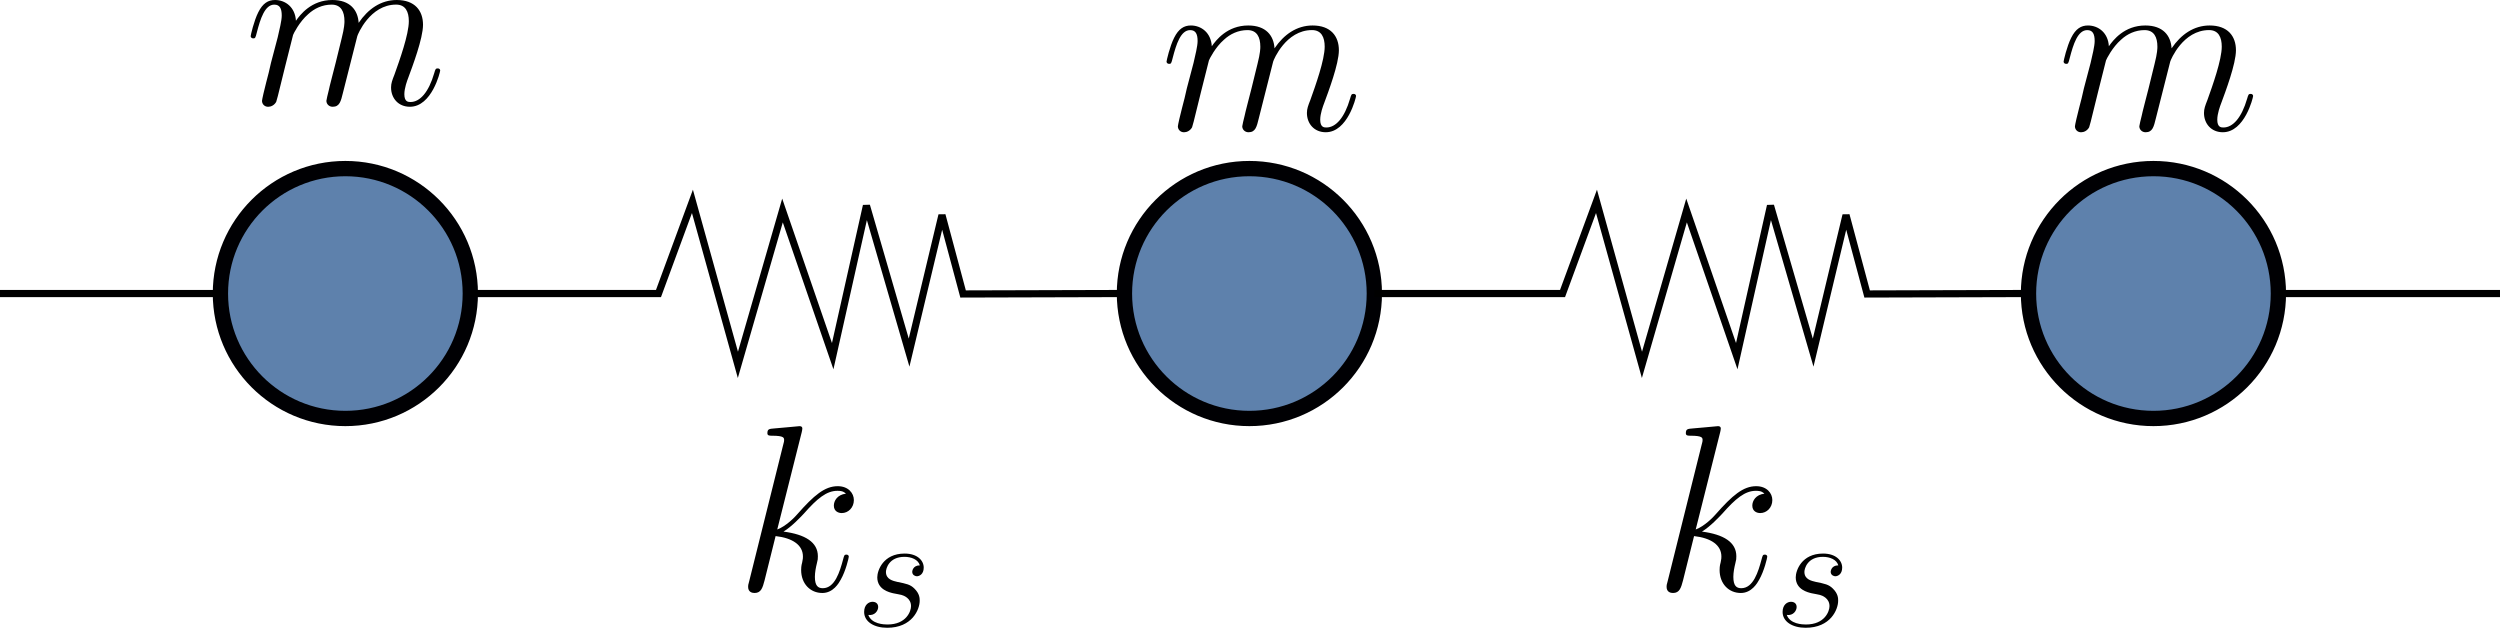 <?xml version="1.0" encoding="UTF-8" standalone="no"?>
<!-- Created with Inkscape (http://www.inkscape.org/) -->

<svg
   width="92.323mm"
   height="23.178mm"
   viewBox="0 0 92.323 23.178"
   version="1.1"
   id="svg1"
   inkscape:version="1.3 (0e150ed6c4, 2023-07-21)"
   sodipodi:docname="Osciladorsimple.svg"
   xmlns:inkscape="http://www.inkscape.org/namespaces/inkscape"
   xmlns:sodipodi="http://sodipodi.sourceforge.net/DTD/sodipodi-0.dtd"
   xmlns="http://www.w3.org/2000/svg"
   xmlns:svg="http://www.w3.org/2000/svg">
  <sodipodi:namedview
     id="namedview1"
     pagecolor="#ffffff"
     bordercolor="#eeeeee"
     borderopacity="1"
     inkscape:showpageshadow="0"
     inkscape:pageopacity="0"
     inkscape:pagecheckerboard="0"
     inkscape:deskcolor="#d1d1d1"
     inkscape:document-units="mm"
     inkscape:zoom="1.4574355"
     inkscape:cx="146.14712"
     inkscape:cy="45.971161"
     inkscape:window-width="1908"
     inkscape:window-height="1066"
     inkscape:window-x="1924"
     inkscape:window-y="5"
     inkscape:window-maximized="1"
     inkscape:current-layer="layer1" />
  <defs
     id="defs1" />
  <g
     inkscape:label="Layer 1"
     inkscape:groupmode="layer"
     id="layer1"
     transform="translate(-33.067,-46.347)">
    <circle
       style="fill:#5e81ac;fill-rule:evenodd;stroke:#000003;stroke-width:0.565;stroke-linecap:round;stroke-miterlimit:2;stroke-opacity:1;paint-order:stroke fill markers"
       id="path1"
       cx="45.821"
       cy="57.187"
       r="4.614" />
    <path
       style="fill:none;stroke:#000000;stroke-width:0.265px;stroke-linecap:butt;stroke-linejoin:miter;stroke-opacity:1"
       d="m 50.434,57.187 h 6.95 l 1.254,-3.404 1.679,6.038 1.647,-5.701 1.854,5.38 1.246,-5.557 1.575,5.426 1.214,-5.077 0.78,2.911 5.96,-0.017"
       id="path2" />
    <circle
       style="fill:#5e81ac;fill-rule:evenodd;stroke:#000003;stroke-width:0.565;stroke-linecap:round;stroke-miterlimit:2;stroke-opacity:1;paint-order:stroke fill markers"
       id="path1-5"
       cx="79.206"
       cy="57.187"
       r="4.614" />
    <path
       style="fill:none;stroke:#000000;stroke-width:0.265px;stroke-linecap:butt;stroke-linejoin:miter;stroke-opacity:1"
       d="m 83.82,57.187 h 6.95 l 1.254,-3.404 1.679,6.038 1.647,-5.701 1.854,5.38 1.246,-5.557 1.575,5.426 1.214,-5.077 0.78,2.911 5.96,-0.017"
       id="path2-3" />
    <circle
       style="fill:#5e81ac;fill-rule:evenodd;stroke:#000003;stroke-width:0.565;stroke-linecap:round;stroke-miterlimit:2;stroke-opacity:1;paint-order:stroke fill markers"
       id="path1-9"
       cx="112.592"
       cy="57.187"
       r="4.614" />
    <path
       style="fill:none;stroke:#000000;stroke-width:0.265px;stroke-linecap:butt;stroke-linejoin:miter;stroke-opacity:1"
       d="M 41.207,57.187 H 33.067"
       id="path3" />
    <path
       style="fill:none;stroke:#000000;stroke-width:0.265px;stroke-linecap:butt;stroke-linejoin:miter;stroke-opacity:1"
       d="m 117.206,57.187 h 8.185"
       id="path4" />
    <g
       inkscape:label=""
       transform="translate(60.694,62.084)"
       id="g6">
      <g
         fill="#000000"
         fill-opacity="1"
         id="g3"
         transform="matrix(0.353,0,0,0.353,-1.183,-0.706)">
        <g
           id="use2"
           transform="translate(1.993,19.205)">
          <path
             d="m 6.969,-16.578 c 0.016,-0.094 0.062,-0.25 0.062,-0.375 0,-0.25 -0.234,-0.25 -0.297,-0.25 -0.016,0 -0.906,0.078 -1.359,0.125 -0.422,0.031 -0.797,0.078 -1.234,0.109 -0.594,0.047 -0.766,0.062 -0.766,0.516 0,0.25 0.25,0.25 0.484,0.25 1.266,0 1.266,0.219 1.266,0.469 0,0.094 0,0.141 -0.125,0.594 L 1.469,-0.969 c -0.109,0.375 -0.109,0.422 -0.109,0.578 0,0.547 0.422,0.641 0.672,0.641 0.688,0 0.844,-0.547 1.047,-1.312 l 1.156,-4.641 C 6.016,-5.5 7.094,-4.766 7.094,-3.562 c 0,0.141 0,0.234 -0.078,0.609 -0.109,0.375 -0.109,0.672 -0.109,0.797 0,1.438 0.953,2.406 2.219,2.406 1.141,0 1.734,-1.047 1.922,-1.391 0.531,-0.922 0.844,-2.297 0.844,-2.406 0,-0.125 -0.094,-0.219 -0.25,-0.219 -0.219,0 -0.234,0.094 -0.344,0.5 -0.344,1.281 -0.859,3.016 -2.125,3.016 -0.5,0 -0.828,-0.25 -0.828,-1.188 0,-0.469 0.109,-1.016 0.203,-1.391 0.109,-0.438 0.109,-0.469 0.109,-0.766 0,-1.469 -1.328,-2.281 -3.594,-2.578 0.891,-0.547 1.781,-1.516 2.125,-1.875 1.406,-1.594 2.375,-2.391 3.516,-2.391 0.578,0 0.719,0.156 0.891,0.297 -0.906,0.109 -1.266,0.75 -1.266,1.25 0,0.594 0.469,0.781 0.828,0.781 0.672,0 1.266,-0.562 1.266,-1.359 0,-0.719 -0.578,-1.453 -1.688,-1.453 -1.359,0 -2.484,0.953 -4.234,2.938 -0.25,0.297 -1.172,1.25 -2.094,1.594 z m 0,0"
             id="path5" />
        </g>
      </g>
      <g
         fill="#000000"
         fill-opacity="1"
         id="g4"
         transform="matrix(0.353,0,0,0.353,-1.183,-0.706)">
        <g
           id="use3"
           transform="translate(14.615,22.923)">
          <path
             d="m 3.922,-3.438 c 0.297,0.047 0.766,0.156 0.859,0.172 0.234,0.062 1,0.344 1,1.172 0,0.531 -0.484,1.922 -2.469,1.922 -0.375,0 -1.656,-0.047 -2,-1 C 2,-1.078 2.344,-1.625 2.344,-2 c 0,-0.359 -0.25,-0.547 -0.594,-0.547 -0.375,0 -0.875,0.297 -0.875,1.062 0,1.016 1.031,1.656 2.406,1.656 2.625,0 3.406,-1.922 3.406,-2.828 0,-0.25 0,-0.734 -0.562,-1.281 C 5.703,-4.359 5.281,-4.438 4.359,-4.625 3.891,-4.734 3.156,-4.891 3.156,-5.672 c 0,-0.344 0.312,-1.578 1.938,-1.578 0.719,0 1.438,0.281 1.609,0.891 -0.766,0 -0.797,0.656 -0.797,0.672 0,0.359 0.328,0.469 0.484,0.469 0.234,0 0.719,-0.188 0.719,-0.906 0,-0.734 -0.656,-1.469 -2,-1.469 -2.25,0 -2.859,1.781 -2.859,2.484 0,1.297 1.281,1.578 1.672,1.672 z m 0,0"
             id="path6" />
        </g>
      </g>
    </g>
    <g
       inkscape:label=""
       transform="translate(94.612,62.084)"
       id="g6-6">
      <g
         fill="#000000"
         fill-opacity="1"
         id="g3-2"
         transform="matrix(0.353,0,0,0.353,-1.183,-0.706)">
        <g
           id="use2-6"
           transform="translate(1.993,19.205)">
          <path
             d="m 6.969,-16.578 c 0.016,-0.094 0.062,-0.25 0.062,-0.375 0,-0.25 -0.234,-0.25 -0.297,-0.25 -0.016,0 -0.906,0.078 -1.359,0.125 -0.422,0.031 -0.797,0.078 -1.234,0.109 -0.594,0.047 -0.766,0.062 -0.766,0.516 0,0.25 0.25,0.25 0.484,0.25 1.266,0 1.266,0.219 1.266,0.469 0,0.094 0,0.141 -0.125,0.594 L 1.469,-0.969 c -0.109,0.375 -0.109,0.422 -0.109,0.578 0,0.547 0.422,0.641 0.672,0.641 0.688,0 0.844,-0.547 1.047,-1.312 l 1.156,-4.641 C 6.016,-5.5 7.094,-4.766 7.094,-3.562 c 0,0.141 0,0.234 -0.078,0.609 -0.109,0.375 -0.109,0.672 -0.109,0.797 0,1.438 0.953,2.406 2.219,2.406 1.141,0 1.734,-1.047 1.922,-1.391 0.531,-0.922 0.844,-2.297 0.844,-2.406 0,-0.125 -0.094,-0.219 -0.25,-0.219 -0.219,0 -0.234,0.094 -0.344,0.5 -0.344,1.281 -0.859,3.016 -2.125,3.016 -0.5,0 -0.828,-0.25 -0.828,-1.188 0,-0.469 0.109,-1.016 0.203,-1.391 0.109,-0.438 0.109,-0.469 0.109,-0.766 0,-1.469 -1.328,-2.281 -3.594,-2.578 0.891,-0.547 1.781,-1.516 2.125,-1.875 1.406,-1.594 2.375,-2.391 3.516,-2.391 0.578,0 0.719,0.156 0.891,0.297 -0.906,0.109 -1.266,0.75 -1.266,1.25 0,0.594 0.469,0.781 0.828,0.781 0.672,0 1.266,-0.562 1.266,-1.359 0,-0.719 -0.578,-1.453 -1.688,-1.453 -1.359,0 -2.484,0.953 -4.234,2.938 -0.25,0.297 -1.172,1.25 -2.094,1.594 z m 0,0"
             id="path5-1" />
        </g>
      </g>
      <g
         fill="#000000"
         fill-opacity="1"
         id="g4-8"
         transform="matrix(0.353,0,0,0.353,-1.183,-0.706)">
        <g
           id="use3-7"
           transform="translate(14.615,22.923)">
          <path
             d="m 3.922,-3.438 c 0.297,0.047 0.766,0.156 0.859,0.172 0.234,0.062 1,0.344 1,1.172 0,0.531 -0.484,1.922 -2.469,1.922 -0.375,0 -1.656,-0.047 -2,-1 C 2,-1.078 2.344,-1.625 2.344,-2 c 0,-0.359 -0.25,-0.547 -0.594,-0.547 -0.375,0 -0.875,0.297 -0.875,1.062 0,1.016 1.031,1.656 2.406,1.656 2.625,0 3.406,-1.922 3.406,-2.828 0,-0.25 0,-0.734 -0.562,-1.281 C 5.703,-4.359 5.281,-4.438 4.359,-4.625 3.891,-4.734 3.156,-4.891 3.156,-5.672 c 0,-0.344 0.312,-1.578 1.938,-1.578 0.719,0 1.438,0.281 1.609,0.891 -0.766,0 -0.797,0.656 -0.797,0.672 0,0.359 0.328,0.469 0.484,0.469 0.234,0 0.719,-0.188 0.719,-0.906 0,-0.734 -0.656,-1.469 -2,-1.469 -2.25,0 -2.859,1.781 -2.859,2.484 0,1.297 1.281,1.578 1.672,1.672 z m 0,0"
             id="path6-9" />
        </g>
      </g>
    </g>
    <g
       inkscape:label=""
       transform="translate(42.323,46.347)"
       id="g7">
      <g
         fill="#000000"
         fill-opacity="1"
         id="g2"
         transform="matrix(0.353,0,0,0.353,-0.94,-0.615)">
        <g
           id="use1"
           transform="translate(1.993,12.664)">
          <path
             d="M 5.109,-7.266 C 5.156,-7.406 5.781,-8.656 6.688,-9.438 c 0.641,-0.594 1.484,-1 2.453,-1 1,0 1.344,0.75 1.344,1.734 0,0.156 0,0.656 -0.297,1.812 l -0.625,2.547 c -0.188,0.75 -0.672,2.578 -0.719,2.859 -0.094,0.375 -0.25,1.016 -0.25,1.109 0,0.344 0.281,0.625 0.656,0.625 0.734,0 0.859,-0.578 1.078,-1.469 l 1.5,-5.922 c 0.047,-0.188 1.328,-3.297 4.062,-3.297 0.984,0 1.328,0.75 1.328,1.734 0,1.391 -0.969,4.094 -1.5,5.578 -0.234,0.594 -0.359,0.922 -0.359,1.359 0,1.125 0.766,2.016 1.969,2.016 C 19.625,0.25 20.5,-3.391 20.5,-3.547 c 0,-0.125 -0.109,-0.219 -0.25,-0.219 -0.234,0 -0.25,0.078 -0.375,0.5 C 19.297,-1.281 18.391,-0.25 17.391,-0.25 17.156,-0.25 16.75,-0.266 16.75,-1.062 c 0,-0.641 0.297,-1.438 0.406,-1.719 0.438,-1.188 1.547,-4.109 1.547,-5.547 0,-1.484 -0.859,-2.594 -2.75,-2.594 -1.656,0 -3,0.938 -3.984,2.391 -0.078,-1.328 -0.891,-2.391 -2.75,-2.391 -2.203,0 -3.375,1.547 -3.812,2.172 -0.078,-1.406 -1.094,-2.172 -2.188,-2.172 -0.719,0 -1.281,0.344 -1.75,1.281 -0.453,0.891 -0.797,2.406 -0.797,2.5 0,0.109 0.094,0.234 0.266,0.234 0.203,0 0.234,-0.031 0.375,-0.609 0.375,-1.453 0.844,-2.922 1.828,-2.922 0.578,0 0.781,0.406 0.781,1.141 0,0.547 -0.25,1.516 -0.422,2.281 L 2.797,-4.344 c -0.094,0.484 -0.375,1.594 -0.5,2.047 C 2.125,-1.656 1.859,-0.5 1.859,-0.375 1.859,-0.031 2.125,0.25 2.5,0.25 c 0.297,0 0.641,-0.156 0.844,-0.516 0.047,-0.125 0.281,-1 0.391,-1.5 l 0.547,-2.219 z m 0,0"
             id="path7" />
        </g>
      </g>
    </g>
    <g
       inkscape:label=""
       transform="translate(76.145,47.288)"
       id="g7-3">
      <g
         fill="#000000"
         fill-opacity="1"
         id="g2-7"
         transform="matrix(0.353,0,0,0.353,-0.94,-0.615)">
        <g
           id="use1-5"
           transform="translate(1.993,12.664)">
          <path
             d="M 5.109,-7.266 C 5.156,-7.406 5.781,-8.656 6.688,-9.438 c 0.641,-0.594 1.484,-1 2.453,-1 1,0 1.344,0.75 1.344,1.734 0,0.156 0,0.656 -0.297,1.812 l -0.625,2.547 c -0.188,0.75 -0.672,2.578 -0.719,2.859 -0.094,0.375 -0.25,1.016 -0.25,1.109 0,0.344 0.281,0.625 0.656,0.625 0.734,0 0.859,-0.578 1.078,-1.469 l 1.5,-5.922 c 0.047,-0.188 1.328,-3.297 4.062,-3.297 0.984,0 1.328,0.75 1.328,1.734 0,1.391 -0.969,4.094 -1.5,5.578 -0.234,0.594 -0.359,0.922 -0.359,1.359 0,1.125 0.766,2.016 1.969,2.016 C 19.625,0.25 20.5,-3.391 20.5,-3.547 c 0,-0.125 -0.109,-0.219 -0.25,-0.219 -0.234,0 -0.25,0.078 -0.375,0.5 C 19.297,-1.281 18.391,-0.25 17.391,-0.25 17.156,-0.25 16.75,-0.266 16.75,-1.062 c 0,-0.641 0.297,-1.438 0.406,-1.719 0.438,-1.188 1.547,-4.109 1.547,-5.547 0,-1.484 -0.859,-2.594 -2.75,-2.594 -1.656,0 -3,0.938 -3.984,2.391 -0.078,-1.328 -0.891,-2.391 -2.75,-2.391 -2.203,0 -3.375,1.547 -3.812,2.172 -0.078,-1.406 -1.094,-2.172 -2.188,-2.172 -0.719,0 -1.281,0.344 -1.75,1.281 -0.453,0.891 -0.797,2.406 -0.797,2.5 0,0.109 0.094,0.234 0.266,0.234 0.203,0 0.234,-0.031 0.375,-0.609 0.375,-1.453 0.844,-2.922 1.828,-2.922 0.578,0 0.781,0.406 0.781,1.141 0,0.547 -0.25,1.516 -0.422,2.281 L 2.797,-4.344 c -0.094,0.484 -0.375,1.594 -0.5,2.047 C 2.125,-1.656 1.859,-0.5 1.859,-0.375 1.859,-0.031 2.125,0.25 2.5,0.25 c 0.297,0 0.641,-0.156 0.844,-0.516 0.047,-0.125 0.281,-1 0.391,-1.5 l 0.547,-2.219 z m 0,0"
             id="path7-9" />
        </g>
      </g>
    </g>
    <g
       inkscape:label=""
       transform="translate(109.273,47.288)"
       id="g7-9">
      <g
         fill="#000000"
         fill-opacity="1"
         id="g2-73"
         transform="matrix(0.353,0,0,0.353,-0.94,-0.615)">
        <g
           id="use1-6"
           transform="translate(1.993,12.664)">
          <path
             d="M 5.109,-7.266 C 5.156,-7.406 5.781,-8.656 6.688,-9.438 c 0.641,-0.594 1.484,-1 2.453,-1 1,0 1.344,0.75 1.344,1.734 0,0.156 0,0.656 -0.297,1.812 l -0.625,2.547 c -0.188,0.75 -0.672,2.578 -0.719,2.859 -0.094,0.375 -0.25,1.016 -0.25,1.109 0,0.344 0.281,0.625 0.656,0.625 0.734,0 0.859,-0.578 1.078,-1.469 l 1.5,-5.922 c 0.047,-0.188 1.328,-3.297 4.062,-3.297 0.984,0 1.328,0.75 1.328,1.734 0,1.391 -0.969,4.094 -1.5,5.578 -0.234,0.594 -0.359,0.922 -0.359,1.359 0,1.125 0.766,2.016 1.969,2.016 C 19.625,0.25 20.5,-3.391 20.5,-3.547 c 0,-0.125 -0.109,-0.219 -0.25,-0.219 -0.234,0 -0.25,0.078 -0.375,0.5 C 19.297,-1.281 18.391,-0.25 17.391,-0.25 17.156,-0.25 16.75,-0.266 16.75,-1.062 c 0,-0.641 0.297,-1.438 0.406,-1.719 0.438,-1.188 1.547,-4.109 1.547,-5.547 0,-1.484 -0.859,-2.594 -2.75,-2.594 -1.656,0 -3,0.938 -3.984,2.391 -0.078,-1.328 -0.891,-2.391 -2.75,-2.391 -2.203,0 -3.375,1.547 -3.812,2.172 -0.078,-1.406 -1.094,-2.172 -2.188,-2.172 -0.719,0 -1.281,0.344 -1.75,1.281 -0.453,0.891 -0.797,2.406 -0.797,2.5 0,0.109 0.094,0.234 0.266,0.234 0.203,0 0.234,-0.031 0.375,-0.609 0.375,-1.453 0.844,-2.922 1.828,-2.922 0.578,0 0.781,0.406 0.781,1.141 0,0.547 -0.25,1.516 -0.422,2.281 L 2.797,-4.344 c -0.094,0.484 -0.375,1.594 -0.5,2.047 C 2.125,-1.656 1.859,-0.5 1.859,-0.375 1.859,-0.031 2.125,0.25 2.5,0.25 c 0.297,0 0.641,-0.156 0.844,-0.516 0.047,-0.125 0.281,-1 0.391,-1.5 l 0.547,-2.219 z m 0,0"
             id="path7-1" />
        </g>
      </g>
    </g>
  </g>
</svg>

